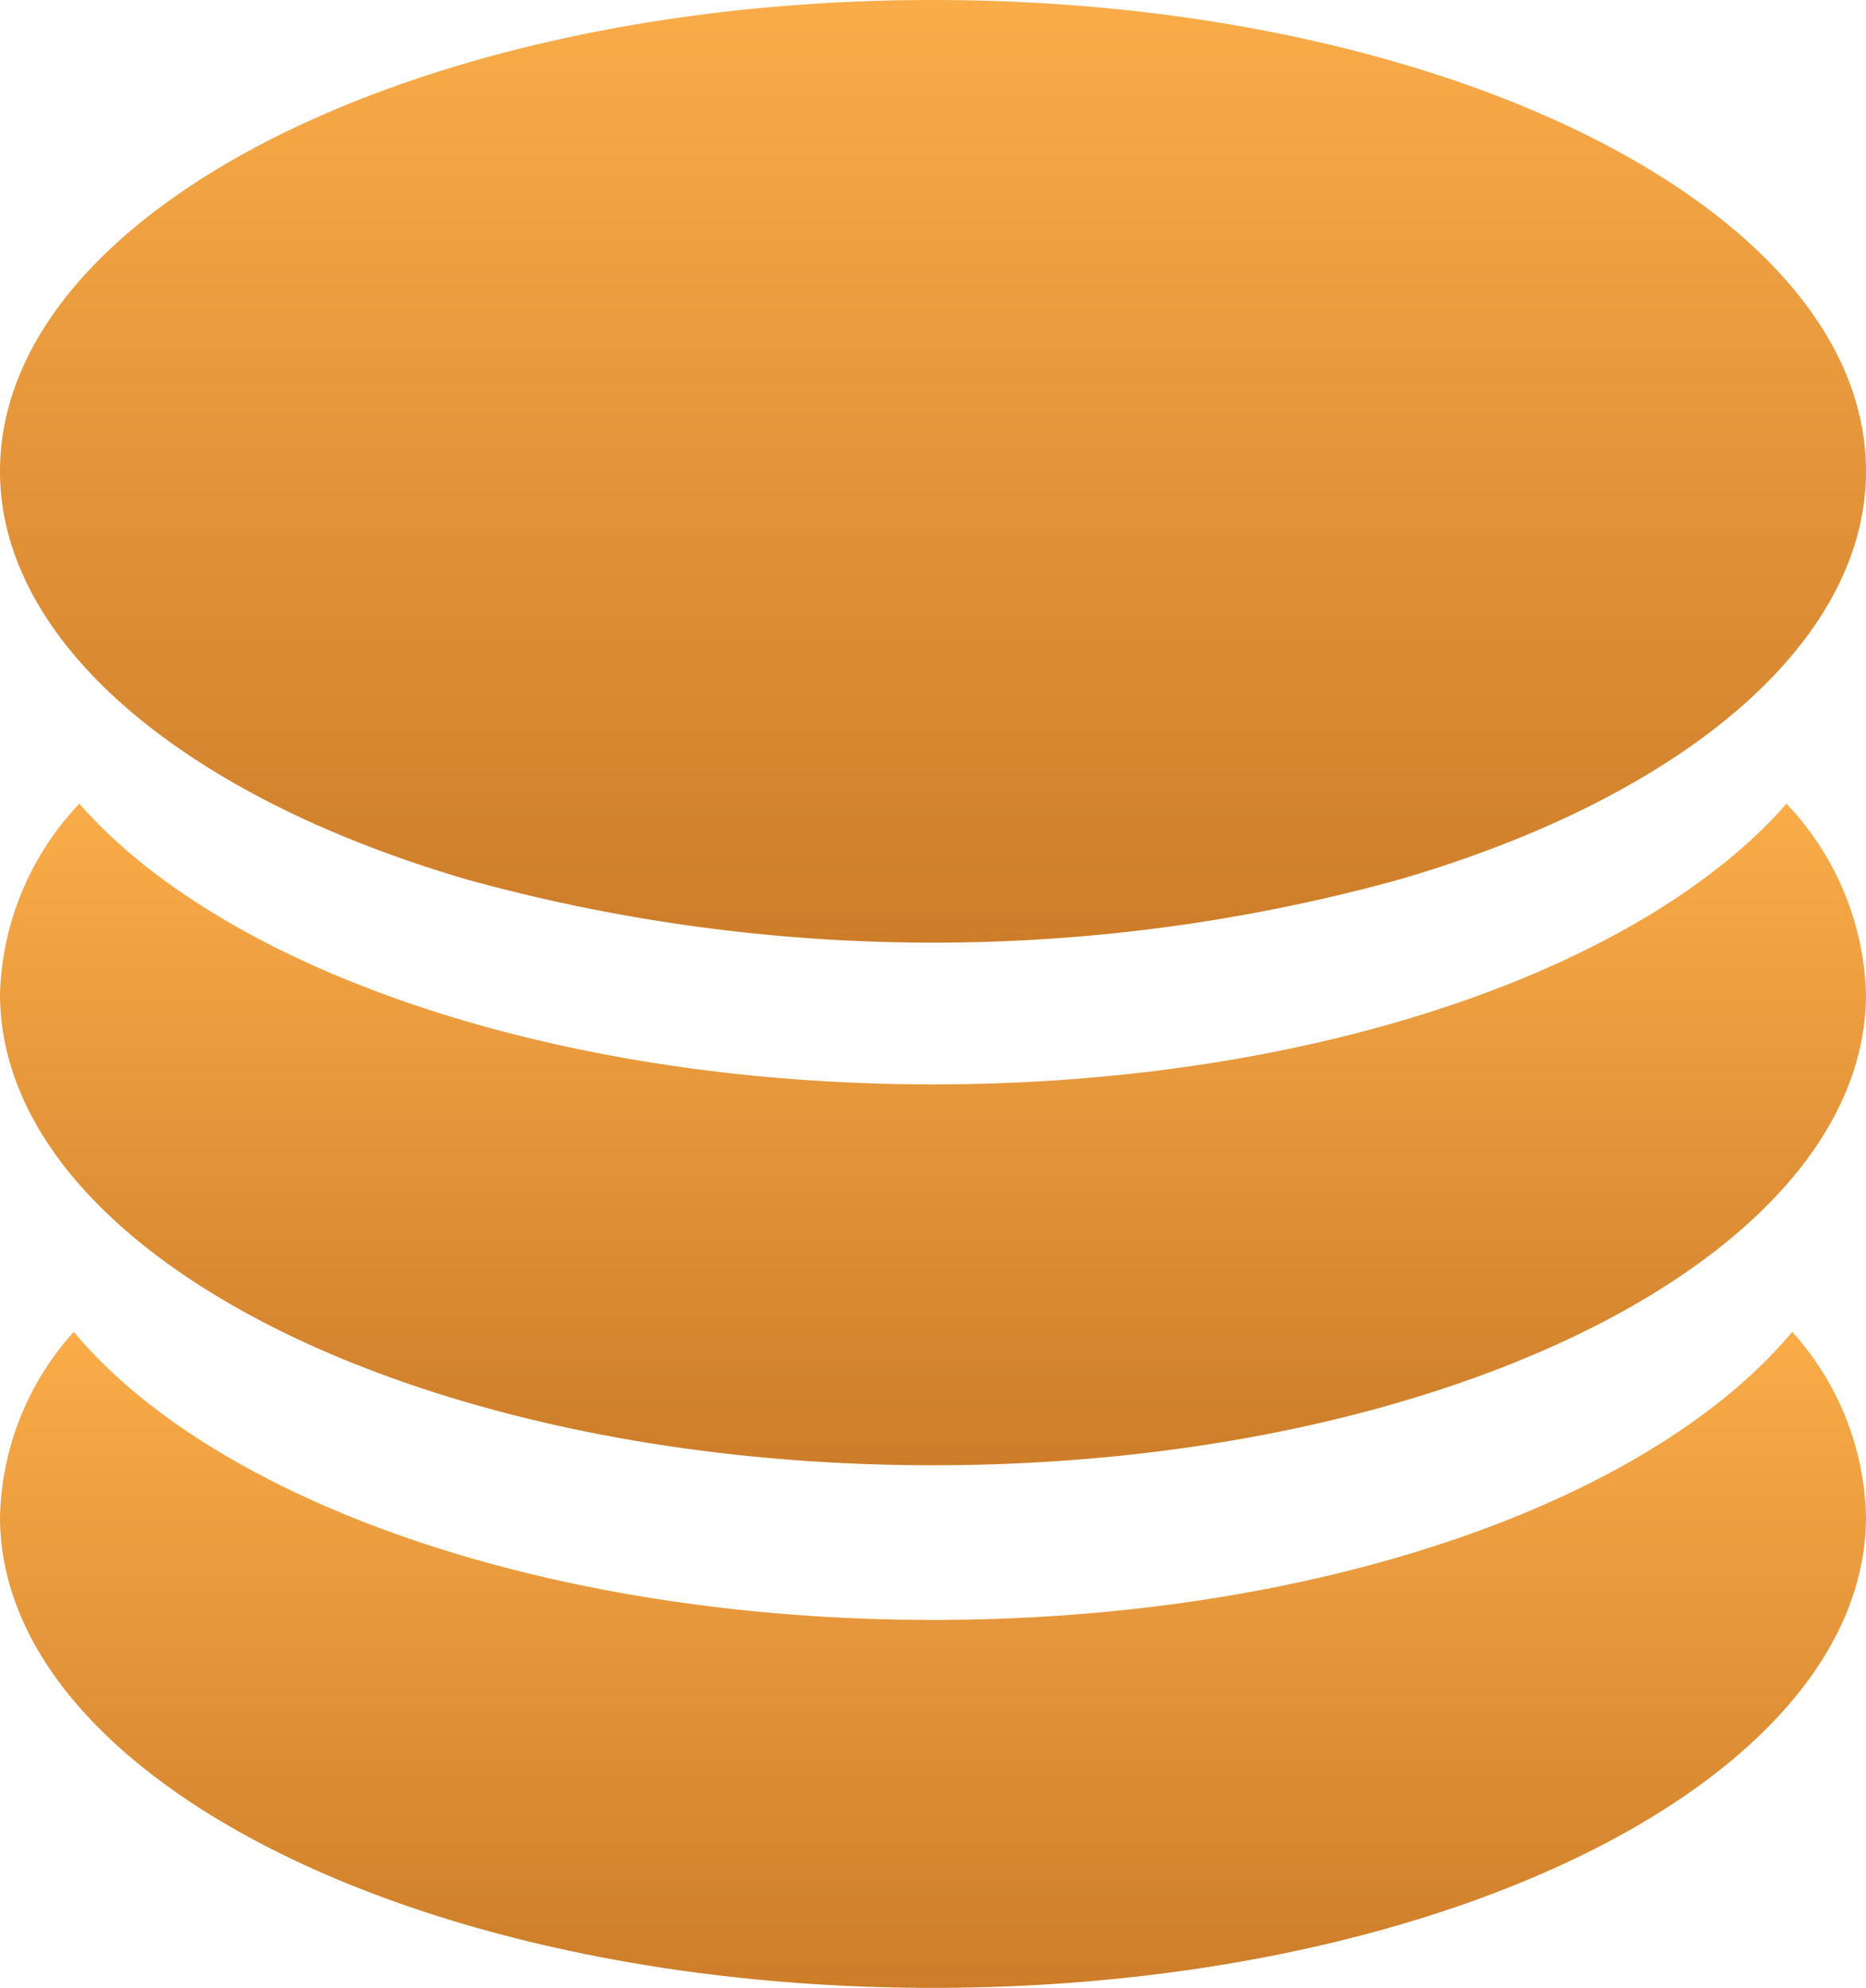 <svg xmlns="http://www.w3.org/2000/svg" xmlns:xlink="http://www.w3.org/1999/xlink" viewBox="0 0 93.85 100"><defs><style>.cls-1{fill:url(#未命名的渐变_2);}.cls-2{fill:url(#未命名的渐变_2-2);}.cls-3{fill:url(#未命名的渐变_2-3);}</style><linearGradient id="未命名的渐变_2" x1="46.92" y1="47.42" x2="46.92" gradientUnits="userSpaceOnUse"><stop offset="0" stop-color="#cd7d29"/><stop offset="1" stop-color="#faac49"/></linearGradient><linearGradient id="未命名的渐变_2-2" x1="46.92" y1="73.71" x2="46.92" y2="40.43" xlink:href="#未命名的渐变_2"/><linearGradient id="未命名的渐变_2-3" x1="46.92" y1="100" x2="46.92" y2="67.04" xlink:href="#未命名的渐变_2"/></defs><title>资源 1</title><g id="图层_2" data-name="图层 2"><g id="图层_1-2" data-name="图层 1"><path class="cls-1" d="M0,23.71C0,32.18,9,40,23.47,44.24a88.13,88.13,0,0,0,46.92,0C84.91,40,93.85,32.18,93.85,23.71,93.85,10.62,72.83,0,46.92,0S0,10.62,0,23.71Z"/><path class="cls-2" d="M46.92,54.55c-19.16,0-35.64-5.8-42.93-14.12A14.5,14.5,0,0,0,0,50C0,63.1,21,73.71,46.92,73.71S93.85,63.1,93.85,50a14.5,14.5,0,0,0-4-9.57C82.57,48.75,66.09,54.55,46.92,54.55Z"/><path class="cls-3" d="M46.92,81.49C27.51,81.49,10.85,75.54,3.71,67A14.35,14.35,0,0,0,0,76.3C0,89.39,21,100,46.92,100S93.85,89.39,93.85,76.29A14.35,14.35,0,0,0,90.14,67C83,75.54,66.34,81.49,46.92,81.49Z"/></g></g></svg>